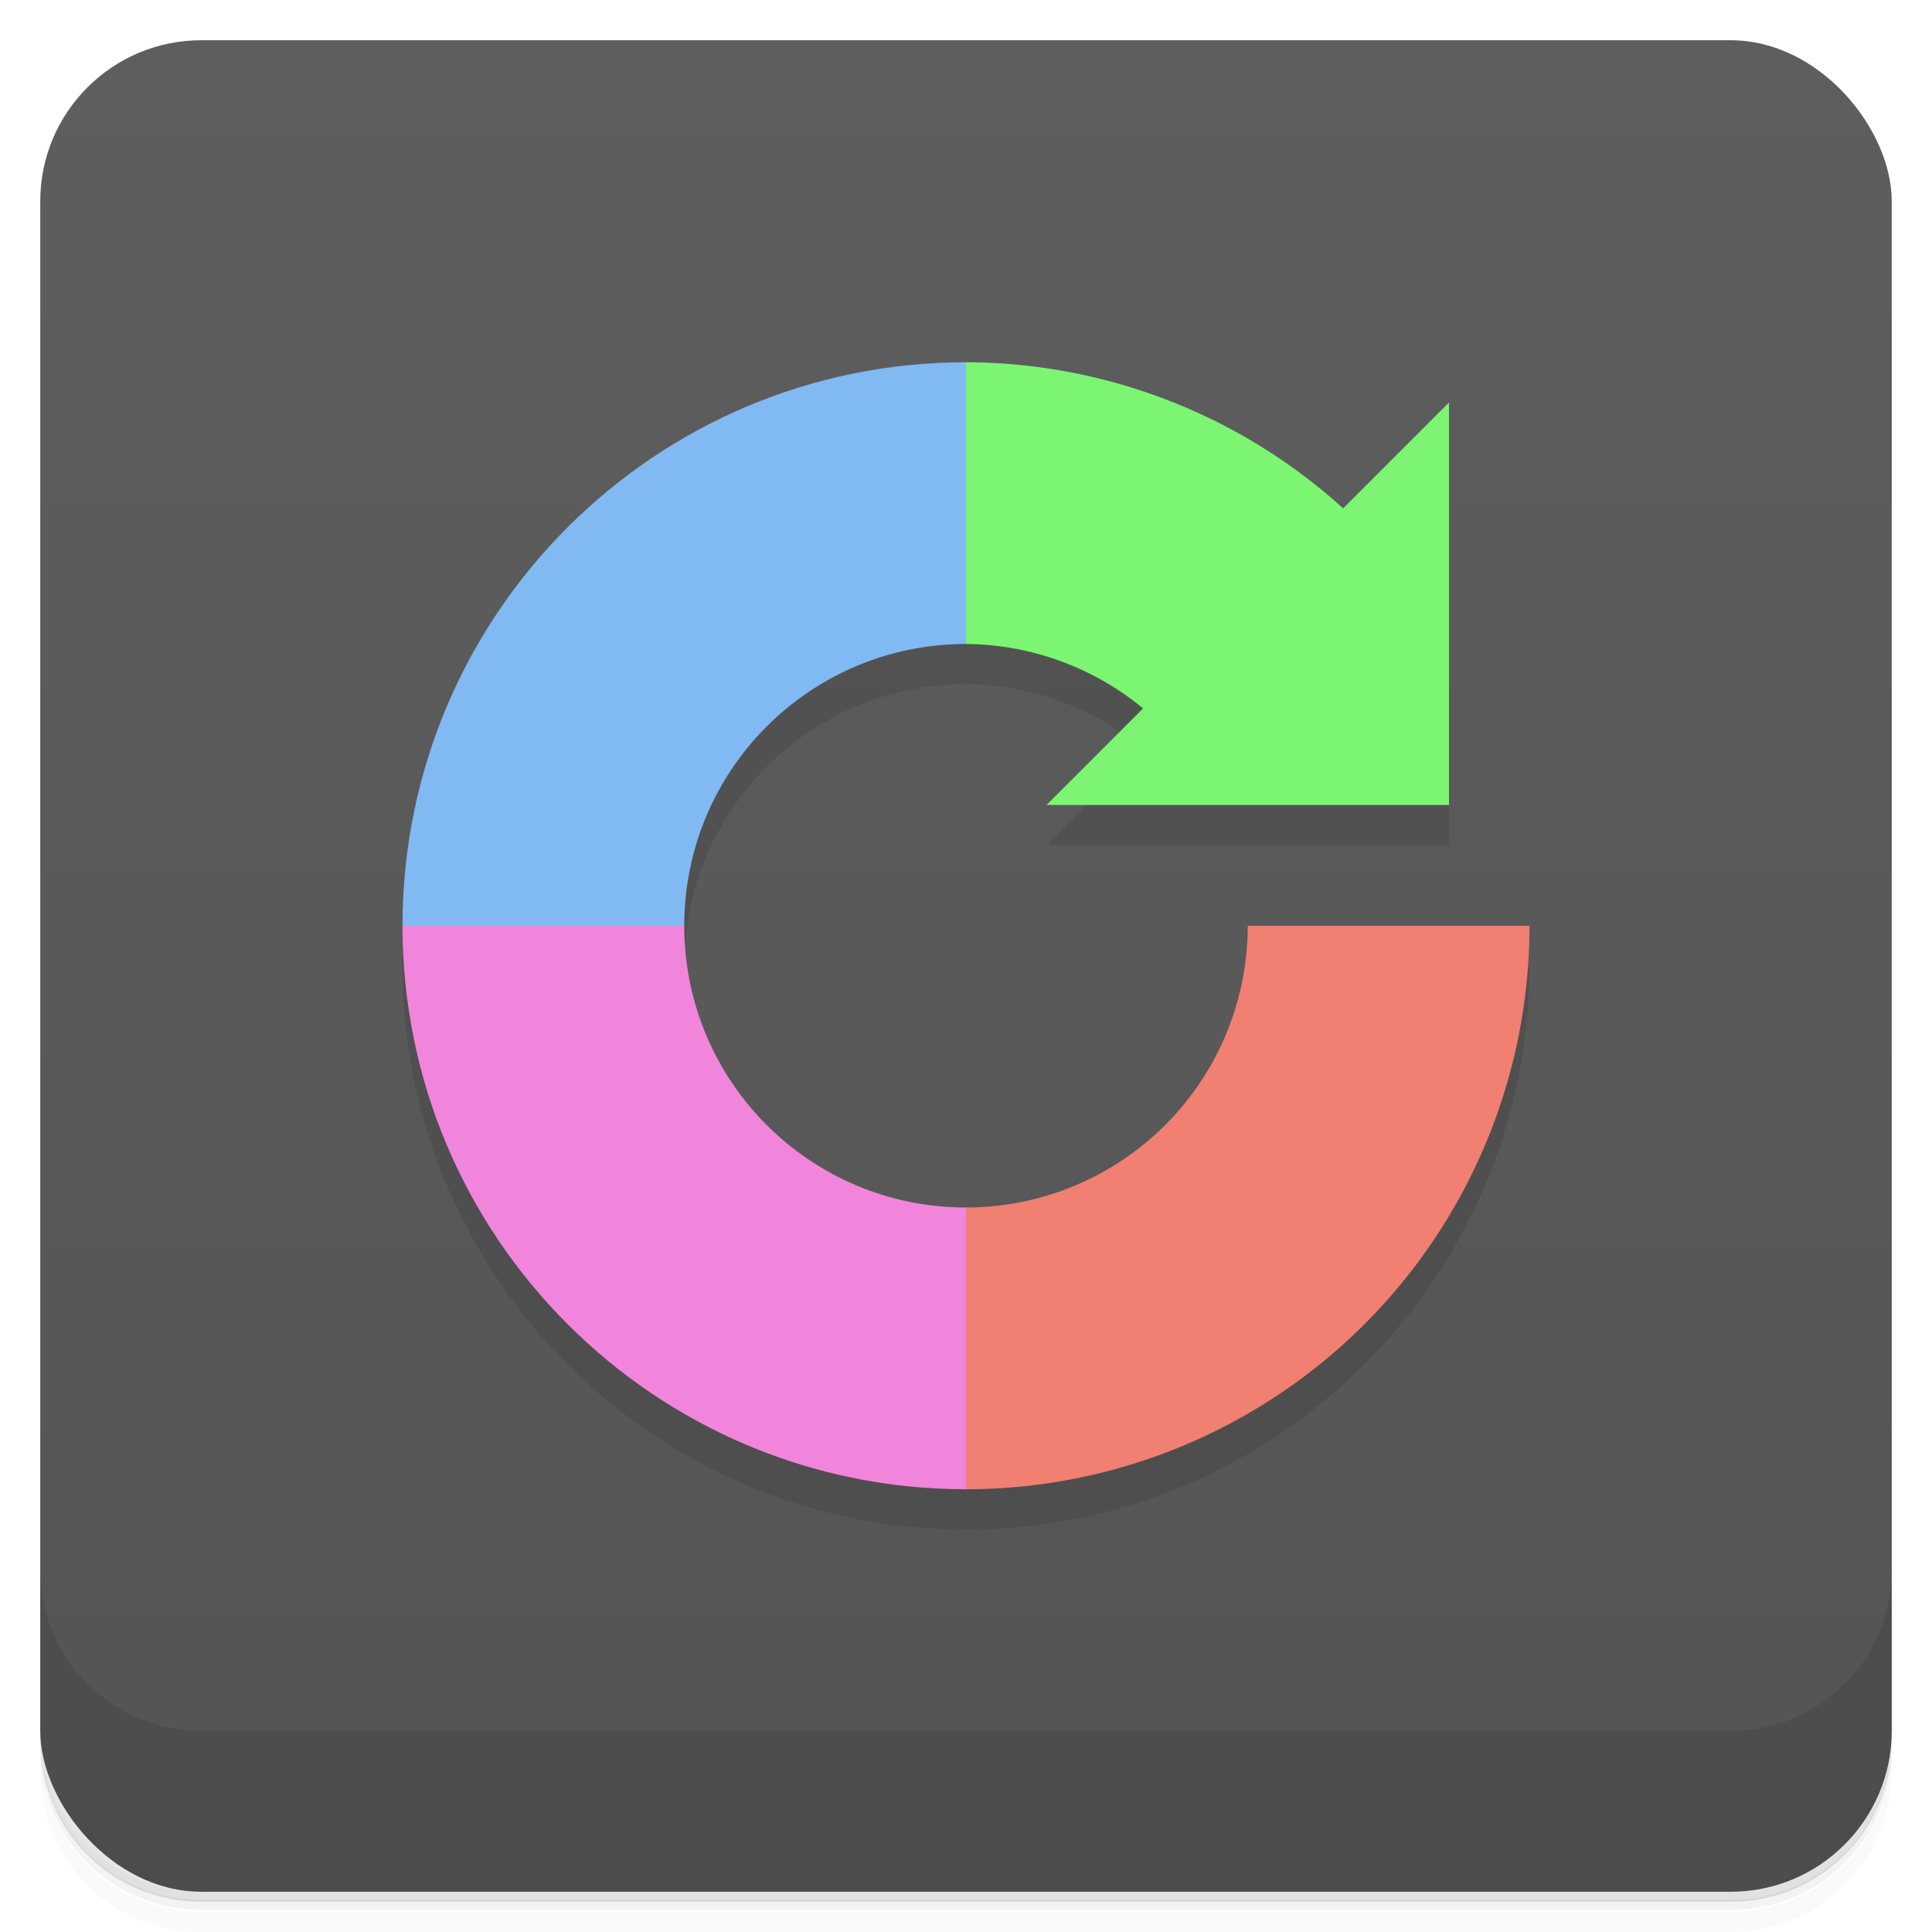 <svg version="1.1" viewBox="0 0 48 48" xmlns="http://www.w3.org/2000/svg">
 <defs>
  <linearGradient id="bg" x2="0" y1="1" y2="47" gradientUnits="userSpaceOnUse">
   <stop style="stop-color:#5e5e5e" offset="0"/>
   <stop style="stop-color:#545454" offset="1"/>
  </linearGradient>
 </defs>
 <path d="m1 43v.25c0 2.22 1.78 4 4 4h38c2.22 0 4-1.78 4-4v-.25c0 2.22-1.78 4-4 4h-38c-2.22 0-4-1.78-4-4zm0 .5v.5c0 2.22 1.78 4 4 4h38c2.22 0 4-1.78 4-4v-.5c0 2.22-1.78 4-4 4h-38c-2.22 0-4-1.78-4-4z" style="opacity:.02"/>
 <path d="m1 43.2v.25c0 2.22 1.78 4 4 4h38c2.22 0 4-1.78 4-4v-.25c0 2.22-1.78 4-4 4h-38c-2.22 0-4-1.78-4-4z" style="opacity:.05"/>
 <path d="m1 43v.25c0 2.22 1.78 4 4 4h38c2.22 0 4-1.78 4-4v-.25c0 2.22-1.78 4-4 4h-38c-2.22 0-4-1.78-4-4z" style="opacity:.1"/>
 <rect x="1" y="1" width="46" height="46" rx="4" style="fill:url(#bg)"/>
 <path d="m1 39v4c0 2.22 1.78 4 4 4h38c2.22 0 4-1.78 4-4v-4c0 2.22-1.78 4-4 4h-38c-2.22 0-4-1.78-4-4z" style="opacity:.1"/>
 <path d="m24 10s-14 6.27-14 14 6.27 14 14 14 14-6.27 14-14l-14 11s-7-7.13-7-11 3.13-7 7-7c1.61.011 3.16.575 4.4 1.6l-2.4 2.4h10v-3z" style="opacity:.1"/>
 <path d="m10 23c0 7.73 6.27 14 14 14l1-4-1-3c-3.87 0-7-3.13-7-7l-4-.999z" style="fill:#f185dc"/>
 <path d="m31 23a7 7 0 01-7 7v7a14 14 0 0014-14z" style="fill:#f17f72"/>
 <path d="m24 9c-7.73 0-14 6.27-14 14h7c0-3.87 3.13-7 7-7l1-4z" style="fill:#81b9f3"/>
 <path d="m24 9v7a7 7 0 014.4 1.6l-2.4 2.4h10v-10l-2.63 2.63a14 14 0 00-9.37-3.63z" style="fill:#7bf572"/>
</svg>
